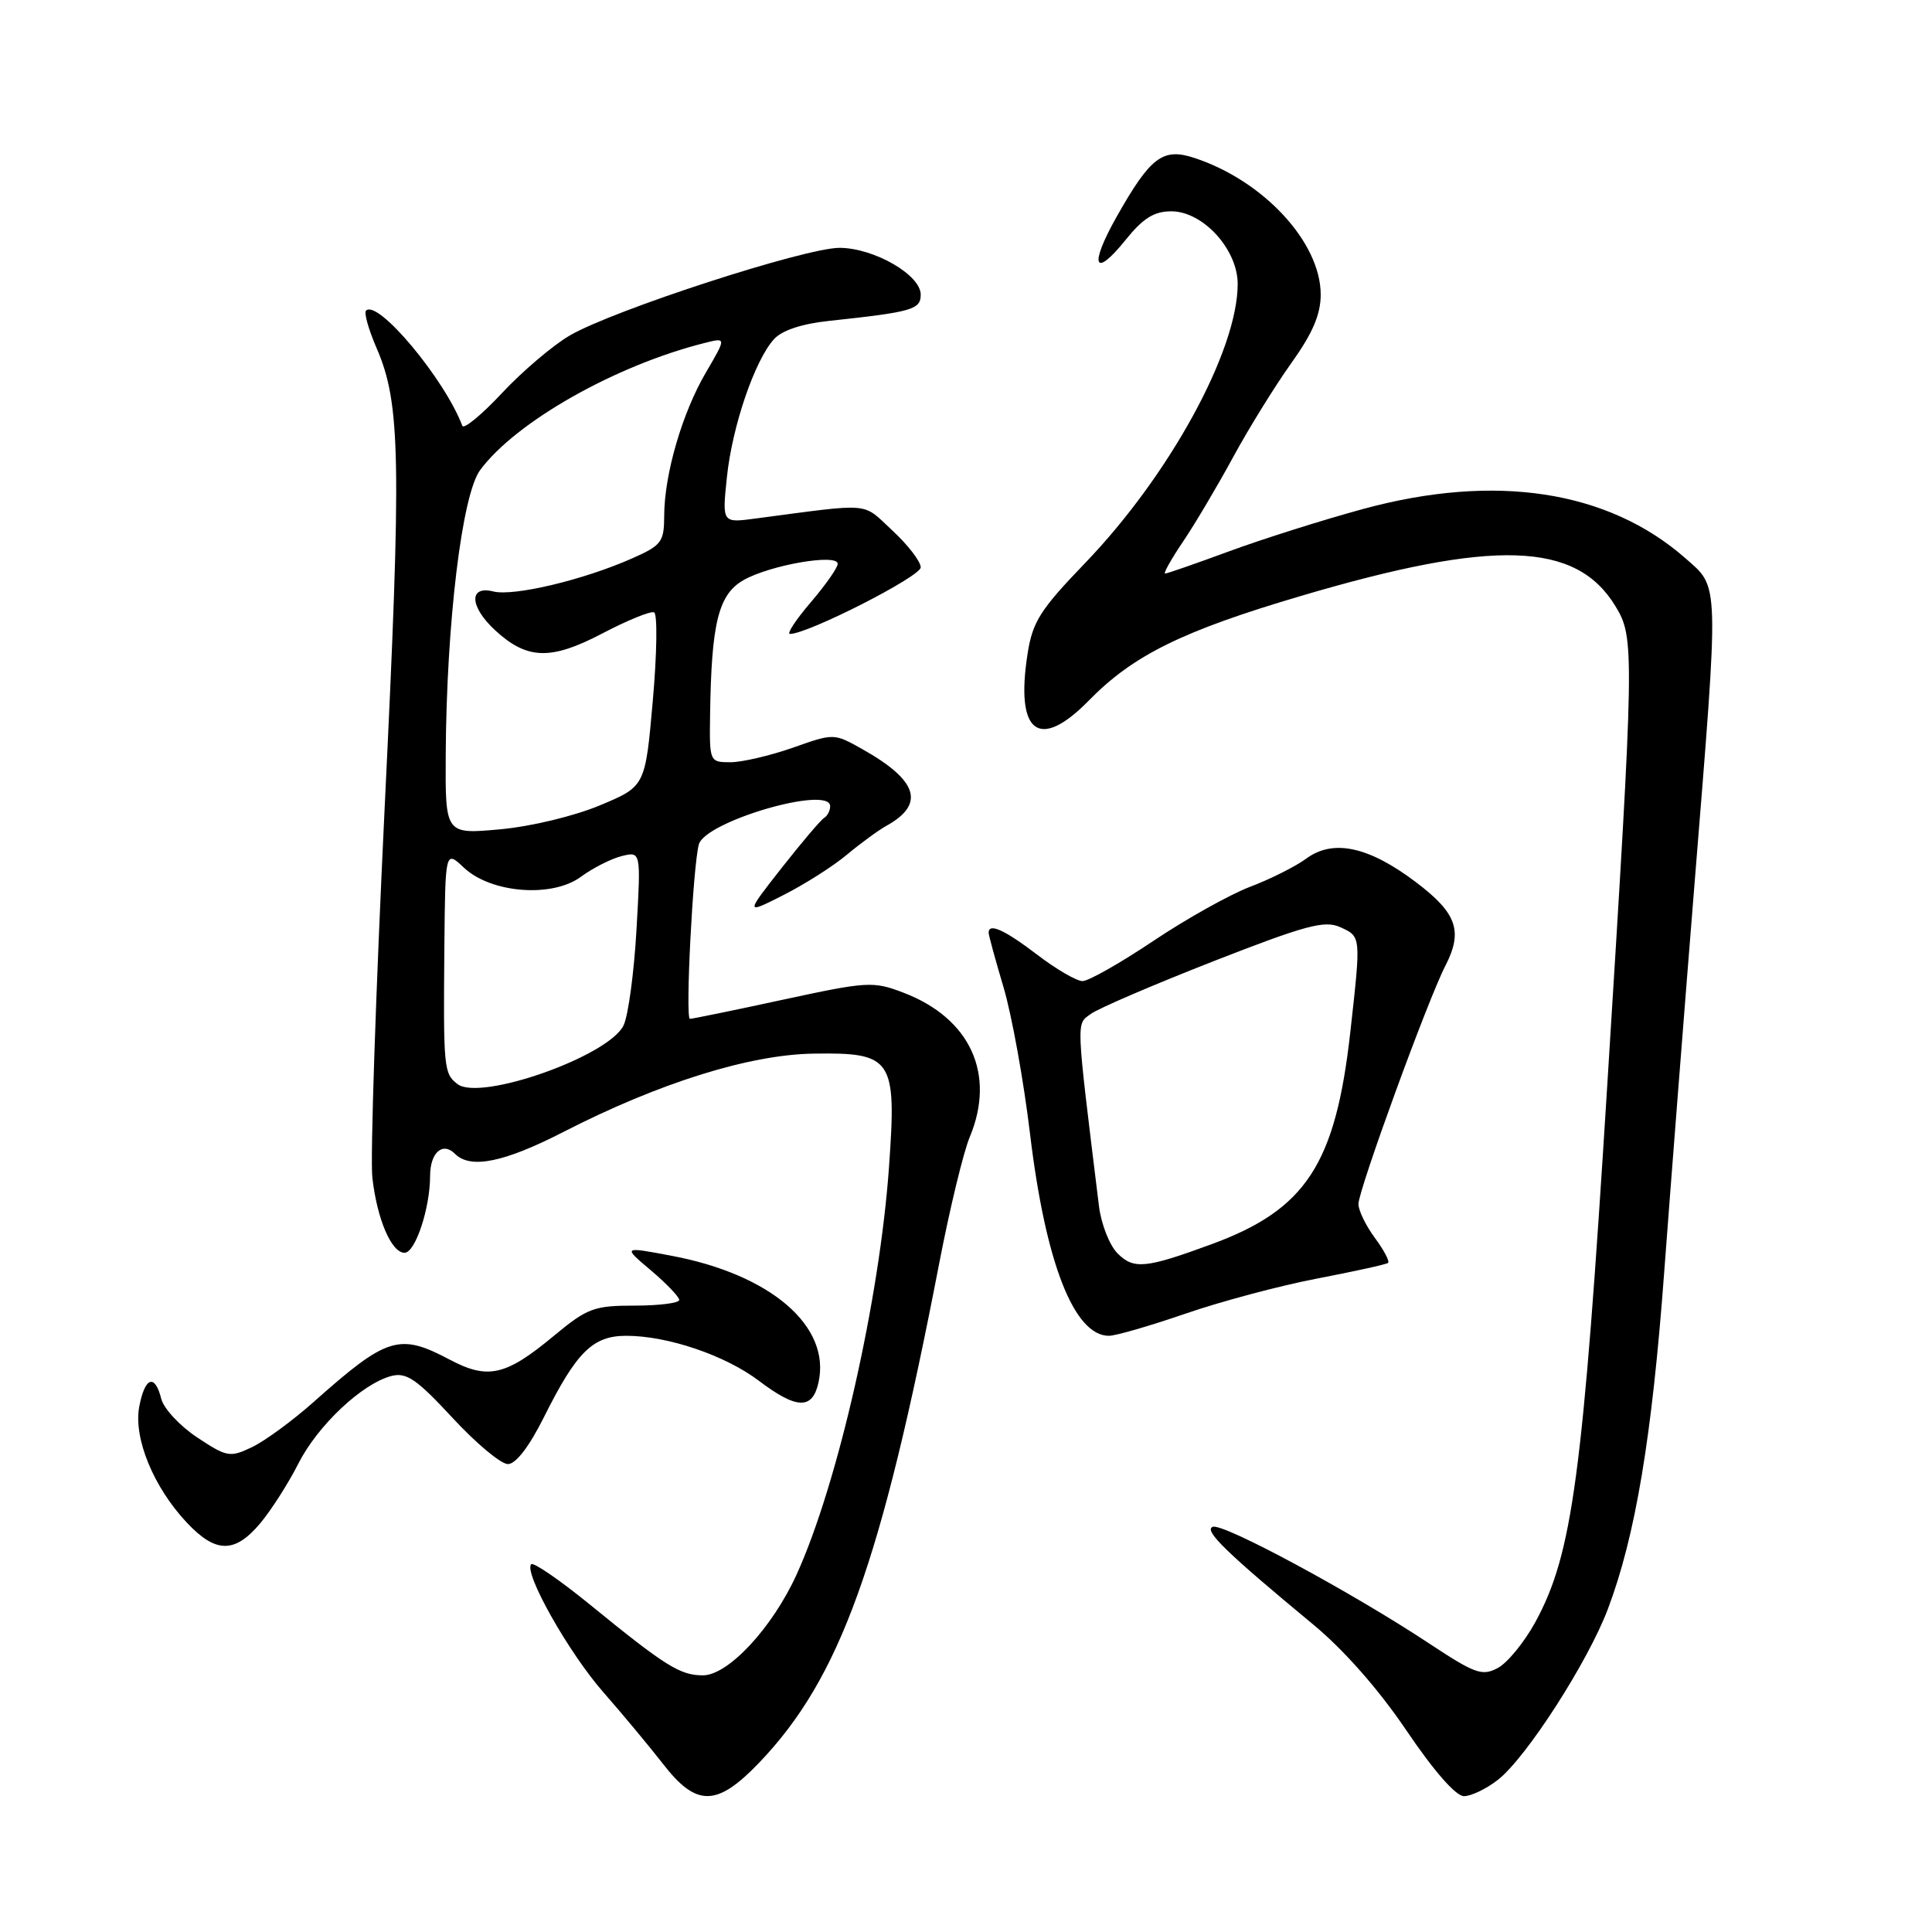 <?xml version="1.0" encoding="UTF-8" standalone="no"?>
<!DOCTYPE svg PUBLIC "-//W3C//DTD SVG 1.1//EN" "http://www.w3.org/Graphics/SVG/1.1/DTD/svg11.dtd" >
<svg xmlns="http://www.w3.org/2000/svg" xmlns:xlink="http://www.w3.org/1999/xlink" version="1.1" viewBox="0 0 256 256">
 <g >
 <path fill="currentColor"
d=" M 100.58 233.58 C 111.29 222.40 116.75 207.28 124.45 167.40 C 125.84 160.19 127.66 152.66 128.49 150.68 C 131.98 142.33 128.57 134.91 119.70 131.53 C 115.70 130.00 114.93 130.05 103.77 132.46 C 97.31 133.86 91.76 135.00 91.42 135.00 C 90.78 135.00 91.82 114.71 92.60 111.89 C 93.45 108.82 110.00 104.01 110.00 106.83 C 110.00 107.41 109.64 108.11 109.20 108.38 C 108.75 108.65 106.22 111.64 103.56 115.02 C 98.74 121.17 98.74 121.17 103.83 118.59 C 106.63 117.17 110.41 114.77 112.22 113.25 C 114.03 111.74 116.38 110.02 117.44 109.43 C 122.63 106.56 121.65 103.42 114.27 99.27 C 110.50 97.15 110.50 97.15 105.04 99.08 C 102.03 100.13 98.32 101.00 96.79 101.00 C 94.03 101.00 94.00 100.94 94.09 94.75 C 94.26 82.54 95.19 78.79 98.50 76.88 C 101.98 74.88 111.00 73.31 111.00 74.71 C 111.00 75.22 109.39 77.52 107.42 79.82 C 105.45 82.12 104.22 84.00 104.67 84.00 C 107.04 84.01 122.00 76.39 122.00 75.18 C 122.00 74.40 120.31 72.21 118.25 70.30 C 114.15 66.50 115.80 66.64 100.09 68.71 C 95.68 69.30 95.68 69.30 96.32 63.22 C 97.02 56.49 100.00 47.77 102.55 44.95 C 103.60 43.78 106.25 42.90 109.85 42.52 C 120.87 41.34 122.00 41.02 122.00 39.04 C 122.00 36.43 115.85 32.88 111.28 32.84 C 106.78 32.80 81.22 41.10 75.47 44.47 C 73.25 45.77 69.22 49.19 66.52 52.08 C 63.82 54.97 61.45 56.92 61.26 56.42 C 58.91 50.21 50.05 39.61 48.50 41.16 C 48.21 41.45 48.84 43.67 49.89 46.10 C 53.09 53.46 53.22 60.75 50.97 107.00 C 49.79 131.48 49.05 153.55 49.34 156.05 C 49.97 161.58 51.87 166.00 53.61 166.00 C 55.03 166.00 56.99 160.09 56.99 155.81 C 57.00 152.72 58.65 151.25 60.29 152.89 C 62.33 154.93 66.77 154.04 74.67 149.98 C 87.35 143.48 99.34 139.73 107.83 139.61 C 118.27 139.45 118.82 140.28 117.80 154.60 C 116.56 172.19 111.02 196.62 105.56 208.62 C 102.34 215.70 96.48 222.00 93.13 221.99 C 90.11 221.99 88.15 220.76 78.16 212.61 C 74.19 209.38 70.69 206.97 70.39 207.27 C 69.34 208.33 75.34 218.98 79.93 224.21 C 82.48 227.12 86.05 231.41 87.87 233.75 C 92.29 239.45 94.99 239.41 100.58 233.58 Z  M 198.50 235.82 C 202.26 232.87 210.40 220.22 213.05 213.21 C 216.70 203.56 218.90 190.42 220.52 168.50 C 221.38 156.95 223.19 133.78 224.54 117.02 C 227.82 76.38 227.86 77.97 223.30 73.95 C 213.05 64.96 198.12 62.68 180.63 67.44 C 175.26 68.90 167.27 71.43 162.87 73.05 C 158.47 74.67 154.65 76.00 154.38 76.00 C 154.12 76.00 155.19 74.09 156.77 71.75 C 158.35 69.41 161.34 64.36 163.42 60.53 C 165.50 56.70 168.96 51.12 171.10 48.12 C 173.92 44.18 175.00 41.67 175.00 39.04 C 175.00 32.13 167.45 23.95 158.27 20.93 C 154.08 19.54 152.44 20.79 147.95 28.74 C 144.27 35.27 144.97 36.99 149.18 31.75 C 151.46 28.92 152.93 28.00 155.20 28.00 C 159.40 28.00 164.00 33.04 164.00 37.63 C 164.00 46.47 154.96 62.99 143.77 74.62 C 137.84 80.78 136.82 82.38 136.16 86.62 C 134.51 97.16 137.66 99.57 144.27 92.83 C 150.16 86.81 156.68 83.60 172.40 78.96 C 197.98 71.40 208.83 71.75 214.04 80.30 C 216.61 84.52 216.59 85.82 212.97 143.81 C 209.73 195.72 208.37 205.88 203.44 214.94 C 201.99 217.59 199.76 220.32 198.48 221.01 C 196.39 222.13 195.46 221.79 189.33 217.74 C 179.14 211.00 162.08 201.80 160.70 202.31 C 159.45 202.77 162.49 205.72 174.00 215.25 C 178.07 218.61 182.70 223.88 186.37 229.31 C 189.99 234.67 192.91 238.00 193.98 238.00 C 194.94 238.00 196.98 237.02 198.50 235.82 Z  M 34.47 201.86 C 35.92 200.13 38.20 196.57 39.52 193.96 C 42.10 188.86 48.00 183.32 51.88 182.32 C 53.86 181.82 55.22 182.75 59.95 187.86 C 63.07 191.24 66.38 194.00 67.30 194.00 C 68.35 194.00 70.13 191.68 72.09 187.75 C 76.41 179.11 78.55 177.00 82.99 177.00 C 88.47 177.00 96.10 179.59 100.54 182.95 C 105.58 186.76 107.66 186.82 108.46 183.17 C 110.10 175.73 102.15 168.88 89.00 166.40 C 82.50 165.17 82.50 165.17 86.25 168.33 C 88.31 170.08 90.00 171.84 90.00 172.25 C 90.00 172.66 87.35 173.00 84.11 173.00 C 78.70 173.00 77.82 173.33 73.36 177.03 C 67.00 182.31 64.65 182.84 59.57 180.15 C 52.89 176.61 51.29 177.11 41.50 185.82 C 38.75 188.26 35.11 190.93 33.40 191.75 C 30.47 193.15 30.08 193.08 26.13 190.47 C 23.84 188.95 21.70 186.65 21.37 185.36 C 20.53 181.98 19.19 182.45 18.45 186.40 C 17.67 190.56 20.34 197.06 24.75 201.75 C 28.58 205.83 31.10 205.86 34.47 201.86 Z  M 157.04 174.08 C 161.69 172.47 169.55 170.37 174.50 169.42 C 179.45 168.47 183.69 167.54 183.93 167.34 C 184.16 167.14 183.38 165.65 182.18 164.03 C 180.98 162.41 180.00 160.39 180.00 159.54 C 180.00 157.68 189.21 132.43 191.51 127.99 C 193.89 123.37 193.05 120.99 187.59 116.87 C 181.35 112.16 176.65 111.15 173.10 113.76 C 171.67 114.81 168.31 116.50 165.63 117.51 C 162.96 118.53 157.19 121.75 152.82 124.68 C 148.45 127.61 144.23 130.00 143.44 130.00 C 142.66 130.00 139.95 128.43 137.43 126.50 C 133.10 123.20 131.00 122.25 131.00 123.59 C 131.00 123.92 131.89 127.18 132.98 130.84 C 134.07 134.51 135.65 143.25 136.49 150.28 C 138.54 167.35 142.32 177.00 146.94 177.00 C 147.84 177.00 152.38 175.68 157.04 174.08 Z  M 60.61 143.64 C 58.81 142.24 58.74 141.58 58.88 125.58 C 59.00 112.65 59.00 112.65 61.47 114.97 C 65.07 118.36 73.17 118.99 76.97 116.18 C 78.53 115.03 80.95 113.80 82.36 113.44 C 84.93 112.80 84.93 112.80 84.34 123.15 C 84.02 128.84 83.25 134.56 82.63 135.86 C 80.67 139.96 63.62 145.97 60.61 143.64 Z  M 59.06 100.03 C 59.16 82.55 61.21 65.54 63.62 62.29 C 68.35 55.89 81.57 48.40 93.39 45.44 C 96.25 44.72 96.25 44.72 93.54 49.35 C 90.40 54.70 88.03 62.84 88.01 68.31 C 88.00 71.83 87.68 72.26 83.69 74.02 C 77.29 76.85 68.04 79.05 65.36 78.37 C 62.09 77.56 62.22 80.37 65.58 83.49 C 69.83 87.42 72.97 87.52 79.80 83.94 C 83.12 82.20 86.21 80.94 86.67 81.14 C 87.13 81.34 87.05 86.61 86.50 92.85 C 85.50 104.20 85.50 104.20 79.50 106.71 C 76.11 108.13 70.35 109.52 66.25 109.89 C 59.00 110.55 59.00 110.55 59.06 100.03 Z  M 148.09 166.09 C 147.02 165.02 145.91 162.20 145.62 159.82 C 142.53 134.64 142.58 135.78 144.54 134.35 C 145.55 133.61 152.85 130.48 160.76 127.38 C 173.02 122.59 175.52 121.92 177.58 122.85 C 180.36 124.12 180.35 123.96 178.93 136.70 C 176.97 154.27 173.06 160.26 160.55 164.86 C 151.82 168.07 150.23 168.23 148.09 166.09 Z "/>
</g>
</svg>